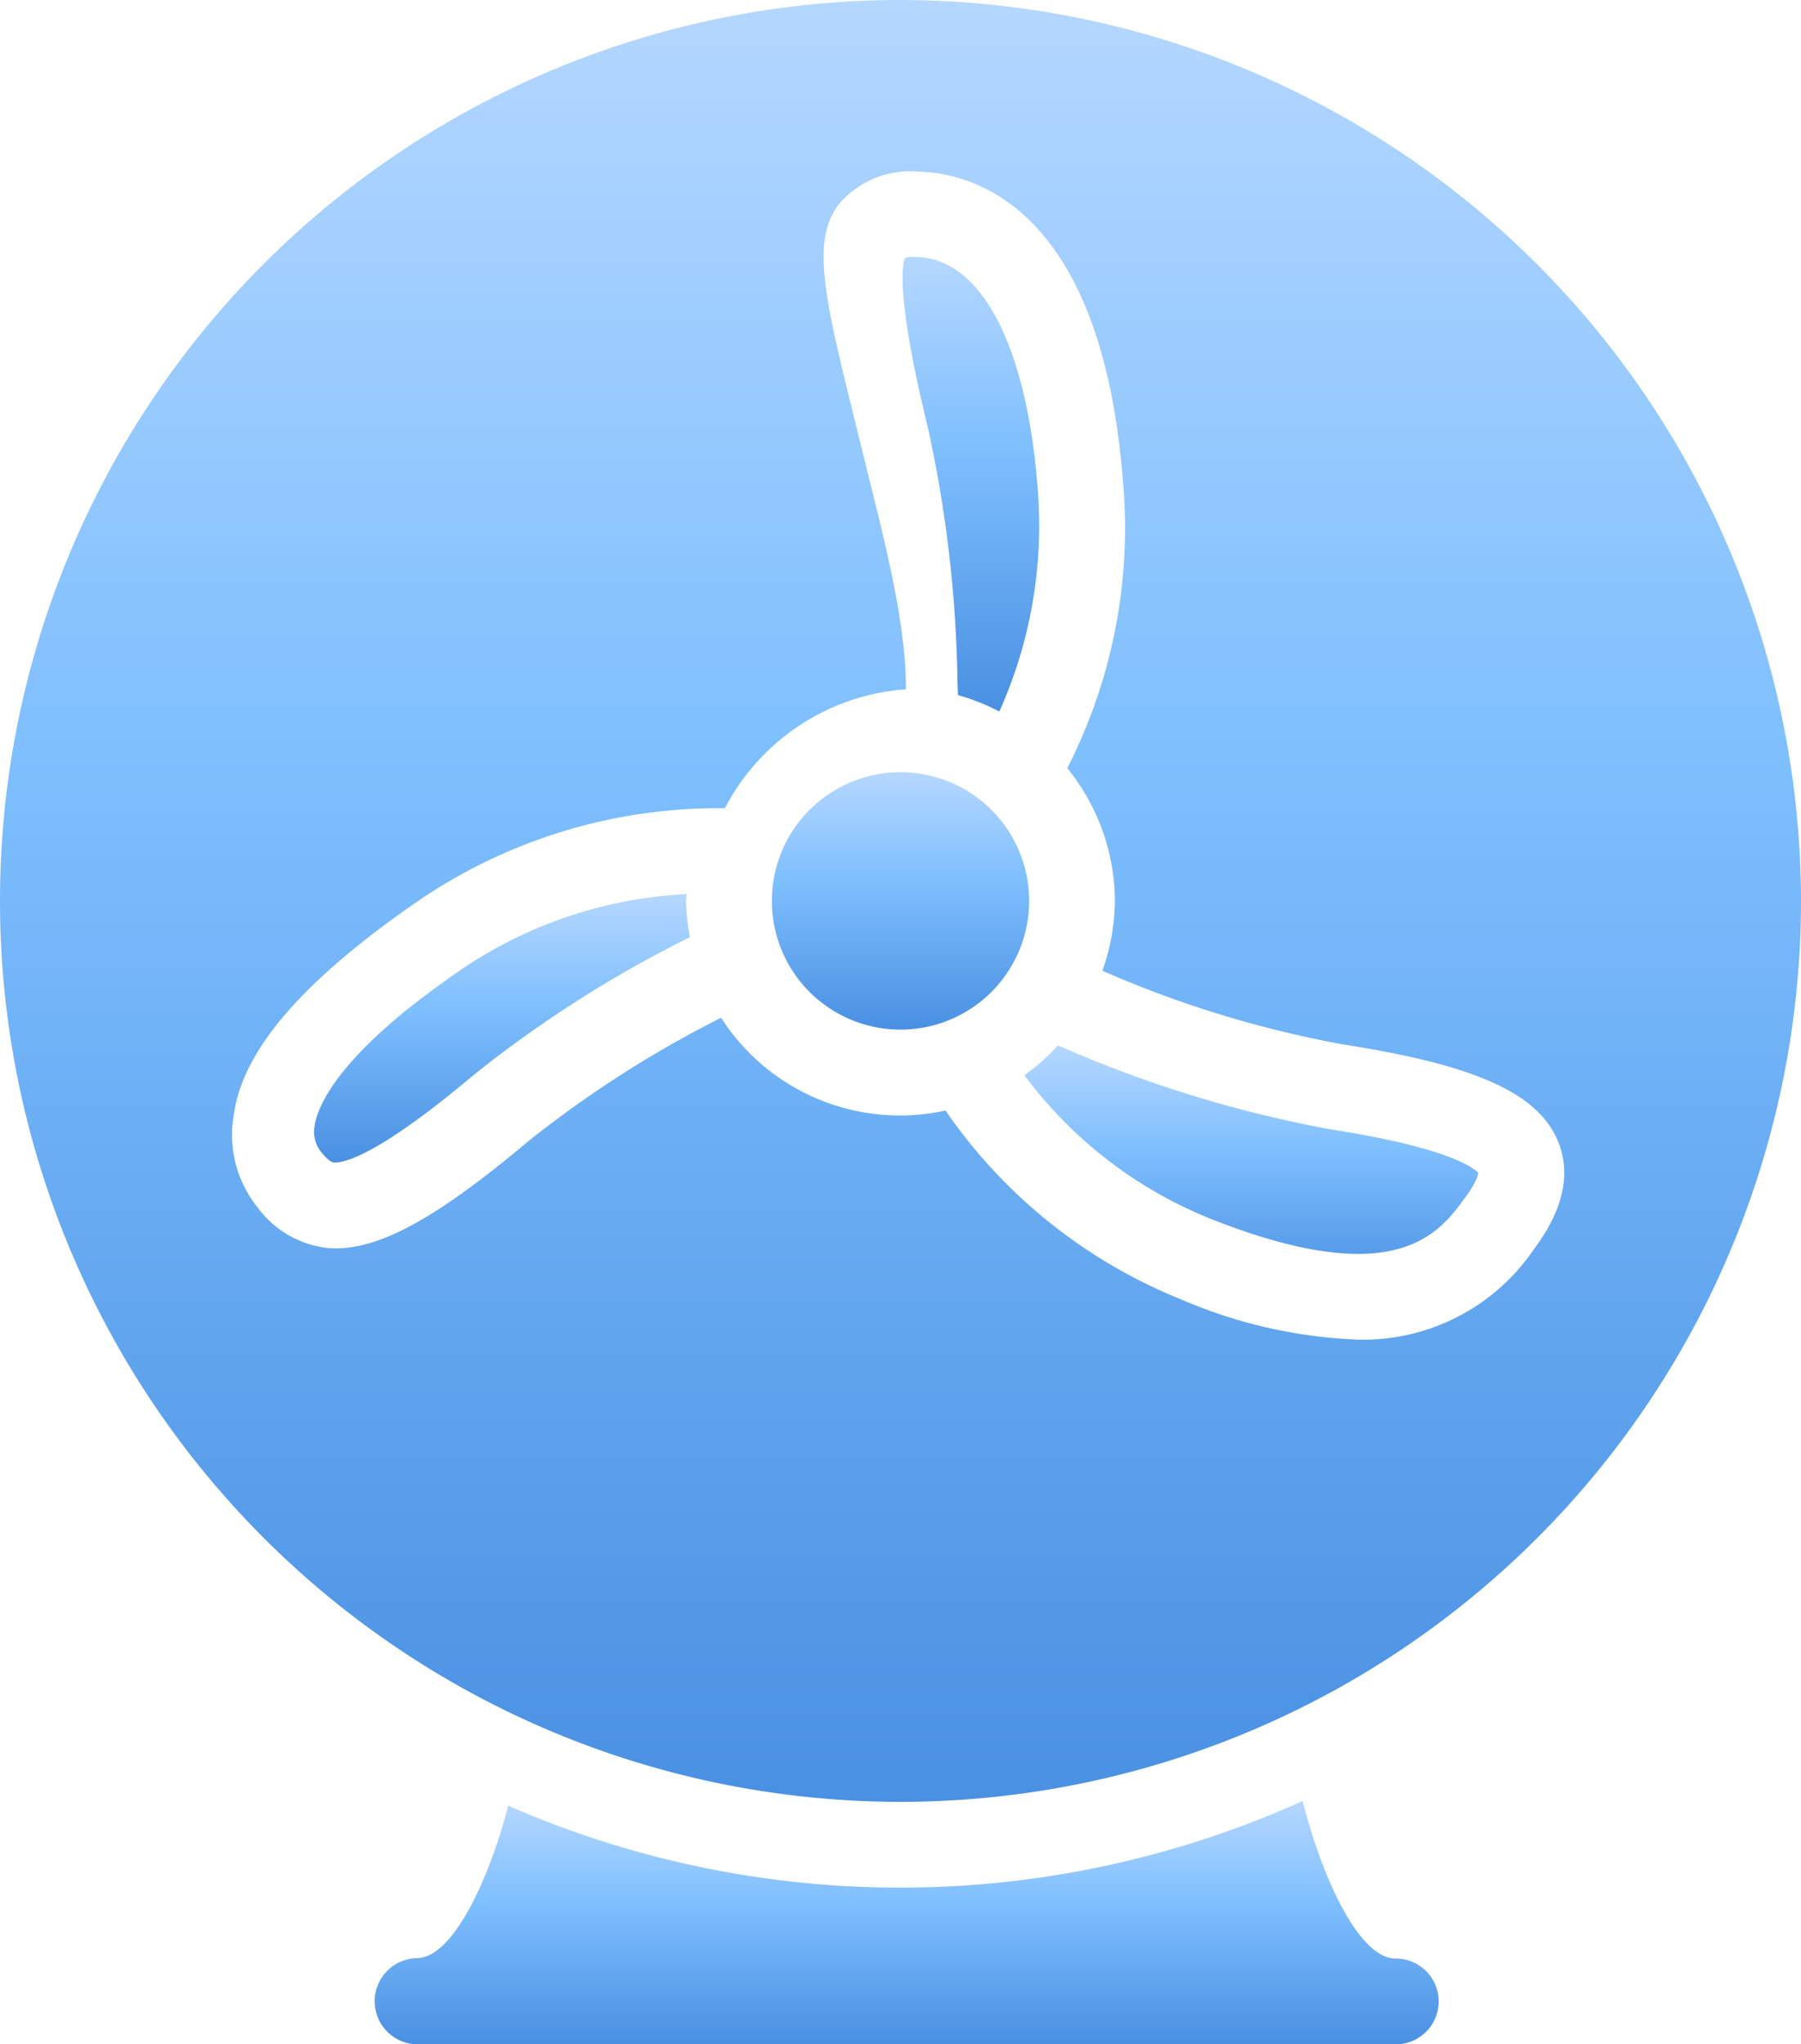 <svg xmlns="http://www.w3.org/2000/svg" viewBox="0 0 84 95.305">
    <defs>
        <style>
            .cls-1{fill:url(#linear-gradient)}
        </style>
        <linearGradient id="linear-gradient" x1=".5" x2=".5" y2="1" gradientUnits="objectBoundingBox">
            <stop offset="0" stop-color="#b5d7ff"/>
            <stop offset=".42" stop-color="#7ebffe"/>
            <stop offset="1" stop-color="#4a90e2"/>
        </linearGradient>
    </defs>
    <g id="FAN" transform="translate(-6 -.348)">
        <path id="Path_449" d="M50.66 32.252c.008.184.016.328.02.5a9.89 9.89 0 0 1 1.928.768 21.131 21.131 0 0 0 1.781-10.5c-.525-6.6-2.625-10.6-5.629-10.692a1.482 1.482 0 0 0-.552.048c-.084.184-.5 1.5 1.076 7.932a59.2 59.2 0 0 1 1.376 11.944z" class="cls-1" data-name="Path 449"/>
        <path id="Path_450" d="M38.028 42.032A20.434 20.434 0 0 0 27.292 45.7c-5.62 3.884-6.5 6.292-6.62 7.147A1.5 1.5 0 0 0 21 54.079c.364.439.5.456.576.46.42.04 2-.272 6.52-4.08a55.6 55.6 0 0 1 9.84-6.3l.24-.128A10.208 10.208 0 0 1 38 42.348c0-.108.024-.208.028-.316z" class="cls-1" data-name="Path 450"/>
        <path id="Path_451" d="M48 .348a42 42 0 1 0 42 42 42.046 42.046 0 0 0-42-42zm29.557 58.216A9.625 9.625 0 0 1 69.32 62.8a23.04 23.04 0 0 1-8.236-1.876A24.365 24.365 0 0 1 50.1 52.12a9.912 9.912 0 0 1-10.468-4.325 51.708 51.708 0 0 0-8.96 5.731c-4.192 3.524-6.852 5.021-9.024 5.021a3.93 3.93 0 0 1-.4-.021A4.71 4.71 0 0 1 18 56.619a5.389 5.389 0 0 1-1.092-4.32c.428-3.084 3.348-6.316 8.5-9.884a24.826 24.826 0 0 1 14.4-4.388 10.348 10.348 0 0 1 8.444-5.544v-.064c0-3.216-1.092-7.216-2.056-11.14-1.636-6.656-2.5-9.656-1.024-11.468a4.386 4.386 0 0 1 3.712-1.46c2.512.084 8.471 1.636 9.487 14.368a24.616 24.616 0 0 1-2.592 13.44A9.9 9.9 0 0 1 58 42.352a10.071 10.071 0 0 1-.584 3.252 50.731 50.731 0 0 0 11.256 3.44c6.172.96 9.072 2.272 10 4.524.912 2.22-.608 4.3-1.115 5z" class="cls-1" data-name="Path 451"/>
        <path id="Path_452" d="M54 42.348a6 6 0 1 1-6-6 6 6 0 0 1 6 6z" class="cls-1" data-name="Path 452"/>
        <path id="Path_453" d="M55.492 49.145l-.156-.061a9.554 9.554 0 0 1-1.557 1.393 20.229 20.229 0 0 0 8.765 6.723c8.572 3.372 10.584.632 11.78-1.005.615-.836.624-1.147.624-1.168-.048-.035-.8-1.084-6.9-2.031a56.829 56.829 0 0 1-12.556-3.851z" class="cls-1" data-name="Path 453"/>
        <path id="Path_454" d="M71.092 91.656c-1.688 0-3.416-3.7-4.336-7.348a45.64 45.64 0 0 1-37.052.22c-.932 3.572-2.62 7.108-4.264 7.108a2.009 2.009 0 0 0 0 4.017H71.1a2 2 0 1 0 0-4z" class="cls-1" data-name="Path 454"/>
    </g>
</svg>
